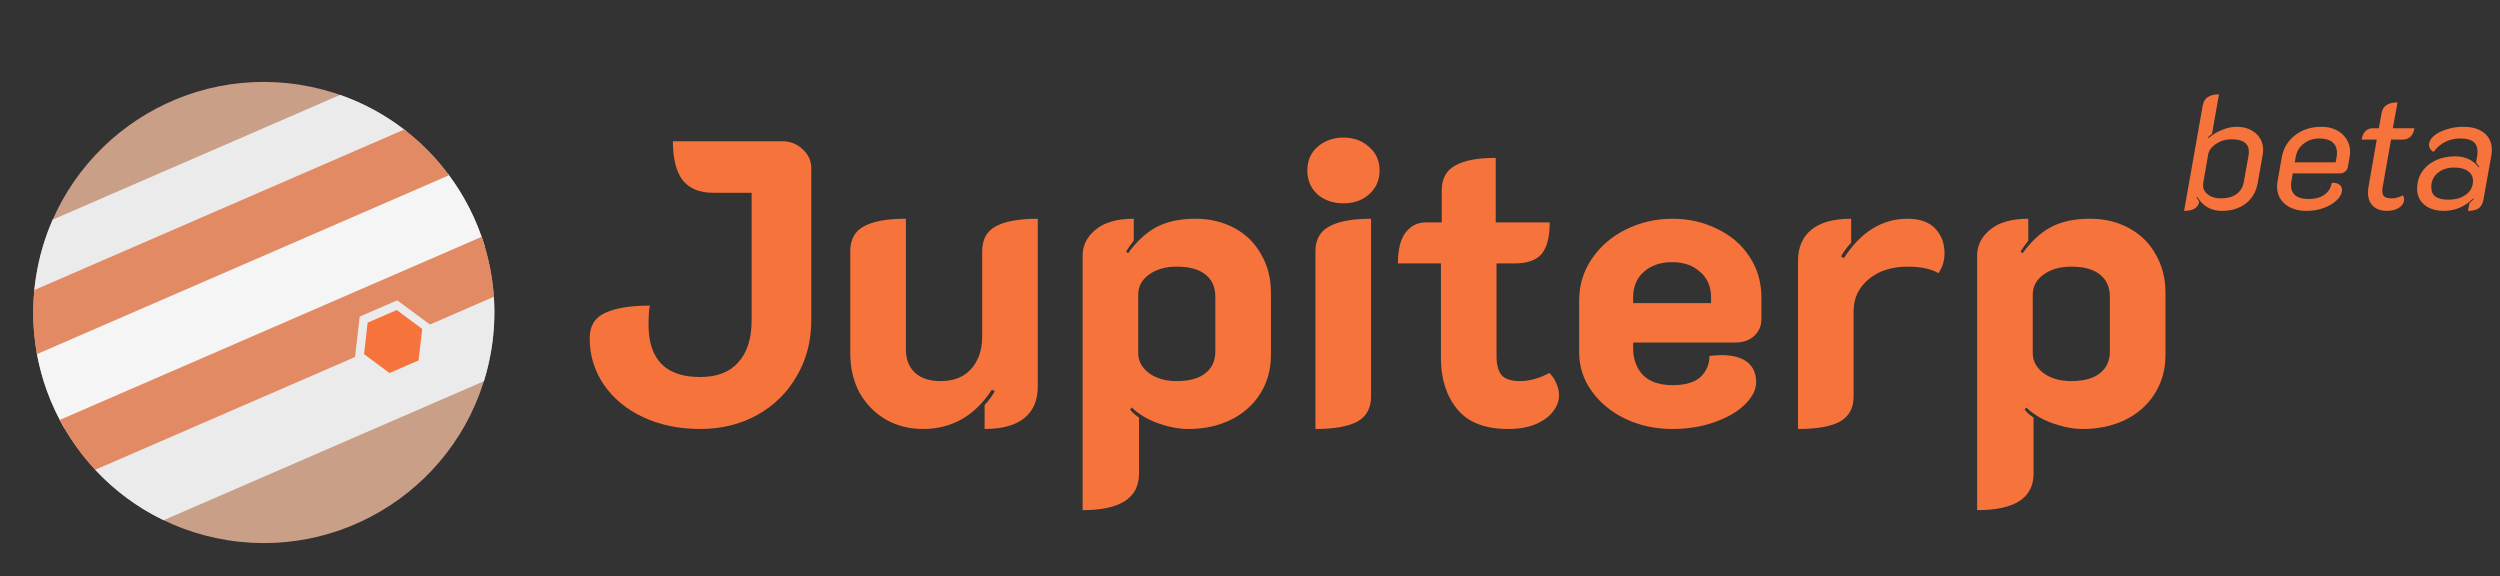 <svg width="1540" height="355" viewBox="0 0 1540 355" fill="none" xmlns="http://www.w3.org/2000/svg">
<rect x="0" y="0" width="1540" height="355" fill="#333333" stroke="none"/>
<circle cx="162.5" cy="192.5" r="142.023" transform="rotate(9.004 162.5 192.5)" fill="#CA9F87"/>
<path fill-rule="evenodd" clip-rule="evenodd" d="M250.038 80.63L21.021 180.012C21.31 176.776 21.711 173.529 22.227 170.273C24.183 157.93 27.674 146.213 32.474 135.284L209.514 58.458C224.406 63.662 238.036 71.221 250.038 80.63Z" fill="#EBEBEB"/>
<path fill-rule="evenodd" clip-rule="evenodd" d="M298.51 151.501L39.678 263.82C31.347 249.493 25.484 233.667 22.567 217.001L275.941 107.05C285.955 120.348 293.641 135.388 298.51 151.501Z" fill="#F5F5F5"/>
<path fill-rule="evenodd" clip-rule="evenodd" d="M21.147 178.672L248.976 79.805C259.492 87.89 268.786 97.383 276.618 107.956L22.767 218.115C20.43 205.37 19.819 192.123 21.147 178.672Z" fill="#E28A64"/>
<path fill-rule="evenodd" clip-rule="evenodd" d="M304.264 183.438L59.071 289.839C50.293 280.498 42.802 270.005 36.82 258.662L296.687 145.893C300.852 157.849 303.447 170.46 304.264 183.438Z" fill="#E28A64"/>
<path fill-rule="evenodd" clip-rule="evenodd" d="M298.093 234.813C300.106 228.332 301.68 221.627 302.773 214.727C304.481 203.946 304.928 193.256 304.223 182.808L58.64 289.379C70.49 302.099 84.714 312.708 100.762 320.444L298.093 234.813Z" fill="#EBEBEB"/>
<path d="M218.693 220.075L221.565 195.03L244.69 184.994L264.944 200.003L262.073 225.048L238.947 235.084L218.693 220.075Z" fill="#EBEBEB"/>
<path d="M224.243 218.151L226.467 198.75L244.381 190.976L260.071 202.603L257.847 222.004L239.933 229.778L224.243 218.151Z" fill="#F6743C"/>
<path d="M431.25 264.25C418.417 264.25 406.75 261.833 396.25 257C385.917 252.167 377.833 245.5 372 237C366.167 228.5 363.25 218.917 363.25 208.25C363.25 200.75 366.417 195.583 372.75 192.75C379.25 189.75 388.417 188.25 400.25 188.25C399.75 190.917 399.5 194.917 399.5 200.25C399.5 210.75 402.167 218.75 407.5 224.25C412.833 229.583 420.75 232.25 431.25 232.25C441.583 232.25 449.417 229.25 454.75 223.25C460.25 217.25 463 208.583 463 197.25V118.75H439.25C430.917 118.75 424.667 116.167 420.5 111C416.5 105.667 414.5 97.667 414.5 87H481.75C486.75 87 491 88.667 494.5 92C498 95.167 499.75 99.083 499.75 103.75V197.25C499.75 210.083 496.75 221.583 490.75 231.75C484.917 241.917 476.75 249.917 466.25 255.75C455.917 261.417 444.25 264.25 431.25 264.25ZM639.273 238.25C639.273 246.583 636.523 253 631.023 257.5C625.523 262 617.357 264.25 606.523 264.25V249.5C609.023 246.833 611.107 244 612.773 241L611.023 240C600.523 256.167 586.357 264.25 568.523 264.25C560.19 264.25 552.607 262.333 545.773 258.5C538.94 254.5 533.523 249 529.523 242C525.69 234.833 523.773 226.75 523.773 217.75V154.75C523.773 147.583 526.523 142.5 532.023 139.5C537.69 136.333 546.357 134.75 558.023 134.75V215.25C558.023 221.25 559.857 226 563.523 229.5C567.19 233 572.523 234.75 579.523 234.75C587.523 234.75 593.773 232.25 598.273 227.25C602.773 222.083 605.023 215.5 605.023 207.5V154.75C605.023 147.583 607.773 142.5 613.273 139.5C618.94 136.333 627.607 134.75 639.273 134.75V238.25ZM666.893 157.5C666.893 151.167 669.559 145.833 674.893 141.5C680.226 137 688.059 134.75 698.393 134.75V148.25C696.393 150.75 694.809 153 693.643 155L694.893 156C700.059 148.833 705.809 143.5 712.143 140C718.643 136.5 726.726 134.75 736.393 134.75C745.393 134.75 753.393 136.667 760.393 140.5C767.559 144.333 773.059 149.75 776.893 156.75C780.893 163.583 782.893 171.417 782.893 180.25V218.75C782.893 227.75 780.643 235.75 776.143 242.75C771.809 249.583 765.726 254.917 757.893 258.75C750.226 262.417 741.559 264.25 731.893 264.25C726.226 264.25 720.059 263.083 713.393 260.75C706.893 258.417 701.476 255.167 697.143 251L696.143 252.25C696.976 253.583 698.809 255.25 701.643 257.25V291.75C701.643 306.75 690.059 314.25 666.893 314.25V157.5ZM724.893 234.75C732.559 234.75 738.393 233.167 742.393 230C746.559 226.833 748.643 222.333 748.643 216.5V182.75C748.643 176.75 746.559 172.167 742.393 169C738.393 165.833 732.559 164.25 724.893 164.25C717.893 164.25 712.143 165.917 707.643 169.25C703.309 172.417 701.143 176.5 701.143 181.5V217.5C701.143 222.333 703.309 226.417 707.643 229.75C712.143 233.083 717.893 234.75 724.893 234.75ZM827.57 125.25C821.237 125.25 815.904 123.417 811.57 119.75C807.404 115.917 805.32 111 805.32 105C805.32 99 807.404 94.167 811.57 90.5C815.904 86.667 821.237 84.75 827.57 84.75C833.904 84.75 839.154 86.667 843.32 90.5C847.654 94.167 849.82 99 849.82 105C849.82 111 847.654 115.917 843.32 119.75C839.154 123.417 833.904 125.25 827.57 125.25ZM810.32 154.75C810.32 147.583 813.154 142.5 818.82 139.5C824.487 136.333 833.07 134.75 844.57 134.75V244.25C844.57 251.417 841.737 256.583 836.07 259.75C830.404 262.75 821.82 264.25 810.32 264.25V154.75ZM928.861 264.25C914.695 264.25 904.278 260.167 897.611 252C890.945 243.833 887.611 233.333 887.611 220.5V162.25H861.111C861.111 153.75 862.695 147.417 865.861 143.25C869.028 139.083 873.195 137 878.361 137H888.111V117.25C888.111 110.083 890.861 105 896.361 102C901.861 98.833 910.195 97.25 921.361 97.25V137H954.611C954.611 146 952.945 152.5 949.611 156.5C946.278 160.333 940.778 162.25 933.111 162.25H921.861V219.25C921.861 224.75 922.945 228.75 925.111 231.25C927.278 233.583 931.028 234.75 936.361 234.75C942.195 234.75 948.195 233.083 954.361 229.75C956.195 231.417 957.611 233.5 958.611 236C959.778 238.5 960.361 241 960.361 243.5C960.361 246.833 959.195 250.083 956.861 253.25C954.528 256.417 950.945 259.083 946.111 261.25C941.445 263.25 935.695 264.25 928.861 264.25ZM1030.02 264.25C1019.69 264.25 1010.1 262.167 1001.27 258C992.605 253.833 985.688 248.167 980.521 241C975.355 233.833 972.771 225.833 972.771 217V185C972.771 175.667 975.355 167.167 980.521 159.5C985.855 151.667 992.938 145.583 1001.77 141.25C1010.6 136.917 1020.1 134.75 1030.27 134.75C1040.27 134.75 1049.44 136.833 1057.77 141C1066.27 145 1072.94 150.75 1077.77 158.25C1082.6 165.583 1085.02 173.917 1085.02 183.25V196.75C1085.02 200.75 1083.52 204.167 1080.52 207C1077.52 209.667 1073.69 211 1069.02 211H1006.02V214.5C1006.02 221.167 1008.02 226.667 1012.02 231C1016.19 235.167 1022.27 237.25 1030.27 237.25C1038.1 237.25 1043.85 235.583 1047.52 232.25C1051.19 228.75 1053.02 224.417 1053.02 219.25C1056.35 218.917 1058.85 218.75 1060.52 218.75C1067.35 218.75 1072.6 220.167 1076.27 223C1079.94 225.833 1081.77 230 1081.77 235.5C1081.77 240 1079.52 244.5 1075.02 249C1070.52 253.5 1064.27 257.167 1056.27 260C1048.44 262.833 1039.69 264.25 1030.02 264.25ZM1054.02 186.75V183.25C1054.02 176.583 1051.77 171.333 1047.27 167.5C1042.94 163.5 1037.19 161.5 1030.02 161.5C1022.85 161.5 1017.02 163.5 1012.52 167.5C1008.19 171.333 1006.02 176.583 1006.02 183.25V186.75H1054.02ZM1175.32 164.25C1165.32 164.25 1157.23 166.833 1151.07 172C1144.9 177.167 1141.82 183.667 1141.82 191.5V244.25C1141.82 251.417 1138.98 256.583 1133.32 259.75C1127.82 262.75 1119.23 264.25 1107.57 264.25V160.75C1107.57 152.417 1110.32 146 1115.82 141.5C1121.32 137 1129.48 134.75 1140.32 134.75V149.5C1137.82 152.167 1135.73 155 1134.07 158L1135.82 159C1146.32 142.833 1159.4 134.75 1175.07 134.75C1182.57 134.75 1188.23 136.75 1192.07 140.75C1195.9 144.75 1197.82 149.833 1197.82 156C1197.82 160.667 1196.57 164.75 1194.07 168.25C1189.4 165.583 1183.15 164.25 1175.32 164.25ZM1217.92 157.5C1217.92 151.167 1220.58 145.833 1225.92 141.5C1231.25 137 1239.08 134.75 1249.42 134.75V148.25C1247.42 150.75 1245.83 153 1244.67 155L1245.92 156C1251.08 148.833 1256.83 143.5 1263.17 140C1269.67 136.5 1277.75 134.75 1287.42 134.75C1296.42 134.75 1304.42 136.667 1311.42 140.5C1318.58 144.333 1324.08 149.75 1327.92 156.75C1331.92 163.583 1333.92 171.417 1333.92 180.25V218.75C1333.92 227.75 1331.67 235.75 1327.17 242.75C1322.83 249.583 1316.75 254.917 1308.92 258.75C1301.25 262.417 1292.58 264.25 1282.92 264.25C1277.25 264.25 1271.08 263.083 1264.42 260.75C1257.92 258.417 1252.5 255.167 1248.17 251L1247.17 252.25C1248 253.583 1249.83 255.25 1252.67 257.25V291.75C1252.67 306.75 1241.08 314.25 1217.92 314.25V157.5ZM1275.92 234.75C1283.58 234.75 1289.42 233.167 1293.42 230C1297.58 226.833 1299.67 222.333 1299.67 216.5V182.75C1299.67 176.75 1297.58 172.167 1293.42 169C1289.42 165.833 1283.58 164.25 1275.92 164.25C1268.92 164.25 1263.17 165.917 1258.67 169.25C1254.33 172.417 1252.17 176.5 1252.17 181.5V217.5C1252.17 222.333 1254.33 226.417 1258.67 229.75C1263.17 233.083 1268.92 234.75 1275.92 234.75Z" fill="#F6743C"/>
<path d="M1356.9 64.9C1357.7 60.367 1361.03 58.1 1366.9 58.1L1362.6 82.5C1361.47 83.3 1360.63 84.033 1360.1 84.7L1360.3 85.2C1362.7 83.067 1365.47 81.367 1368.6 80.1C1371.8 78.767 1374.77 78.1 1377.5 78.1C1382.5 78.1 1386.5 79.433 1389.5 82.1C1392.57 84.767 1394.1 88.2 1394.1 92.4C1394.1 93.4 1394 94.4 1393.8 95.4L1390.8 112.5C1389.87 117.9 1387.43 122.167 1383.5 125.3C1379.57 128.367 1374.63 129.9 1368.7 129.9C1362.1 129.9 1357.03 127.033 1353.5 121.3L1353.1 121.7L1354.7 124.2C1354.1 128 1351 129.9 1345.4 129.9L1356.9 64.9ZM1368 122.2C1372 122.2 1375.2 121.333 1377.6 119.6C1380.07 117.867 1381.6 115.367 1382.2 112.1L1385.1 95.8C1385.23 94.733 1385.3 93.967 1385.3 93.5C1385.3 88.367 1381.7 85.8 1374.5 85.8C1371.03 85.8 1367.9 86.733 1365.1 88.6C1362.3 90.467 1360.67 92.7 1360.2 95.3L1357.2 112.6C1357.13 112.933 1357.1 113.433 1357.1 114.1C1357.1 116.433 1358.1 118.367 1360.1 119.9C1362.17 121.433 1364.8 122.2 1368 122.2ZM1420.87 129.9C1415.4 129.9 1411 128.533 1407.67 125.8C1404.34 123 1402.67 119.367 1402.67 114.9C1402.67 113.833 1402.77 112.767 1402.97 111.7L1405.57 96.9C1406.57 91.3 1409.3 86.767 1413.77 83.3C1418.3 79.833 1423.7 78.1 1429.97 78.1C1433.44 78.1 1436.5 78.767 1439.17 80.1C1441.84 81.433 1443.9 83.267 1445.37 85.6C1446.9 87.933 1447.67 90.567 1447.67 93.5C1447.67 94.567 1447.57 95.6 1447.37 96.6L1446.27 103C1446.07 104.067 1445.5 104.967 1444.57 105.7C1443.64 106.433 1442.64 106.8 1441.57 106.8H1412.37L1411.57 111.3C1411.37 112.3 1411.27 113.2 1411.27 114C1411.27 116.867 1412.2 119.033 1414.07 120.5C1415.94 121.9 1418.64 122.6 1422.17 122.6C1426.1 122.6 1429.3 121.733 1431.77 120C1434.3 118.2 1435.84 115.733 1436.37 112.6C1438.24 112.467 1439.74 112.8 1440.87 113.6C1442.07 114.333 1442.67 115.4 1442.67 116.8C1442.67 119.067 1441.64 121.2 1439.57 123.2C1437.57 125.2 1434.87 126.833 1431.47 128.1C1428.14 129.3 1424.6 129.9 1420.87 129.9ZM1438.77 100L1439.37 96.6C1439.5 96 1439.57 95.167 1439.57 94.1C1439.57 91.3 1438.64 89.133 1436.77 87.6C1434.9 86.067 1432.24 85.3 1428.77 85.3C1425.04 85.3 1421.8 86.367 1419.07 88.5C1416.4 90.567 1414.77 93.267 1414.17 96.6L1413.57 100H1438.77ZM1470.48 129.9C1466.81 129.9 1463.91 128.9 1461.78 126.9C1459.71 124.9 1458.68 122.133 1458.68 118.6C1458.68 117.533 1458.78 116.4 1458.98 115.2L1464.08 86H1454.78C1455.18 83.733 1455.94 82 1457.08 80.8C1458.28 79.6 1459.78 79 1461.58 79H1465.38L1467.08 69.5C1467.88 65.233 1471.14 63.1 1476.88 63.1L1473.98 79H1487.28C1486.48 83.667 1483.98 86 1479.78 86H1472.88L1467.78 114.9C1467.58 115.9 1467.48 116.767 1467.48 117.5C1467.48 119.167 1467.91 120.367 1468.78 121.1C1469.71 121.833 1471.18 122.2 1473.18 122.2C1475.44 122.2 1477.78 121.6 1480.18 120.4C1480.64 121.067 1480.88 121.9 1480.88 122.9C1480.88 124.9 1479.88 126.567 1477.88 127.9C1475.88 129.233 1473.41 129.9 1470.48 129.9ZM1505.36 129.9C1500.49 129.9 1496.52 128.667 1493.46 126.2C1490.46 123.667 1488.96 120.4 1488.96 116.4C1488.96 112.467 1489.92 109 1491.86 106C1493.86 102.933 1496.62 100.567 1500.16 98.9C1503.69 97.167 1507.72 96.3 1512.26 96.3C1518.59 96.3 1523.46 98.567 1526.86 103.1L1527.26 102.7C1527.06 102.433 1526.39 101.6 1525.26 100.2L1525.96 96C1526.09 95.333 1526.16 94.433 1526.16 93.3C1526.16 90.567 1525.29 88.567 1523.56 87.3C1521.82 85.967 1519.16 85.3 1515.56 85.3C1508.69 85.3 1503.19 88.067 1499.06 93.6C1498.19 93.133 1497.49 92.5 1496.96 91.7C1496.49 90.9 1496.26 90.1 1496.26 89.3C1496.26 87.367 1497.22 85.533 1499.16 83.8C1501.16 82.067 1503.79 80.7 1507.06 79.7C1510.32 78.633 1513.76 78.1 1517.36 78.1C1522.82 78.1 1527.12 79.367 1530.26 81.9C1533.39 84.433 1534.96 87.9 1534.96 92.3C1534.96 93.433 1534.86 94.6 1534.66 95.8L1529.76 123.2C1529.36 125.467 1528.39 127.167 1526.86 128.3C1525.32 129.367 1523.12 129.9 1520.26 129.9L1521.16 125.2C1522.69 123.8 1523.59 122.933 1523.86 122.6L1523.56 122.2C1518.36 127.333 1512.29 129.9 1505.36 129.9ZM1508.16 123C1512.69 123 1516.36 121.933 1519.16 119.8C1521.96 117.667 1523.36 114.867 1523.36 111.4C1523.36 108.867 1522.32 106.867 1520.26 105.4C1518.26 103.933 1515.46 103.2 1511.86 103.2C1507.66 103.2 1504.22 104.333 1501.56 106.6C1498.96 108.8 1497.66 111.667 1497.66 115.2C1497.66 117.867 1498.52 119.833 1500.26 121.1C1501.99 122.367 1504.62 123 1508.16 123Z" fill="#F6743C"/>
</svg>
